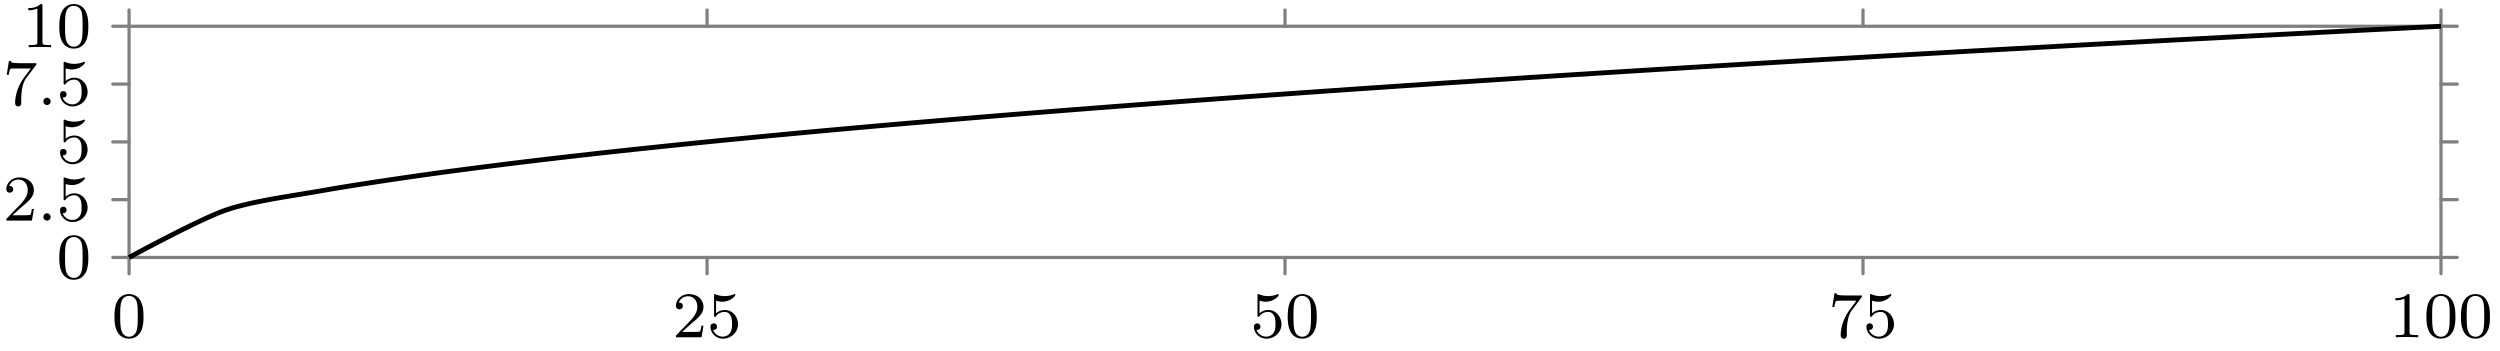 <svg xmlns="http://www.w3.org/2000/svg" xmlns:xlink="http://www.w3.org/1999/xlink" width="408.699" height="57.339" viewBox="0 0 306.524 43.004" version="1.2"><defs><symbol overflow="visible" id="b"><path style="stroke:none" d="M3.89-2.547c0-.844-.078-1.36-.343-1.875-.344-.703-1-.875-1.438-.875-1 0-1.375.75-1.484.969C.344-3.75.328-2.953.328-2.547c0 .531.016 1.328.406 1.969.36.594.954.75 1.375.75.391 0 1.063-.125 1.47-.906.296-.579.312-1.297.312-1.813ZM2.11-.062c-.266 0-.813-.126-.985-.954-.094-.453-.094-1.203-.094-1.625 0-.546 0-1.109.094-1.546.172-.813.781-.891.984-.891.266 0 .829.14.985.86.094.437.094 1.046.094 1.577 0 .47 0 1.188-.094 1.641-.172.828-.719.938-.985.938Zm0 0"/></symbol><symbol overflow="visible" id="c"><path style="stroke:none" d="M2.25-1.625c.125-.125.453-.39.594-.5.484-.453.953-.89.953-1.61 0-.953-.797-1.562-1.781-1.562-.97 0-1.594.719-1.594 1.438 0 .39.312.437.422.437.172 0 .422-.11.422-.422 0-.406-.407-.406-.5-.406.234-.594.765-.781 1.156-.781.734 0 1.125.625 1.125 1.297 0 .828-.578 1.437-1.531 2.39l-1 1.047C.422-.219.422-.203.422 0h3.14l.235-1.422h-.25c-.016.156-.078.547-.172.703-.047.063-.656.063-.781.063H1.172Zm0 0"/></symbol><symbol overflow="visible" id="d"><path style="stroke:none" d="M1.11-4.484c.109.03.421.125.765.125 1 0 1.594-.704 1.594-.829 0-.093-.047-.109-.094-.109-.016 0-.031 0-.094.031a2.982 2.982 0 0 1-1.11.22c-.468 0-.858-.11-1.108-.22-.079-.03-.094-.03-.11-.03-.094 0-.094.077-.094.234v2.328c0 .14 0 .234.125.234.063 0 .079-.031.125-.094.094-.11.391-.515 1.079-.515.437 0 .656.359.734.515.125.281.14.656.14.953 0 .297 0 .735-.218 1.079-.156.25-.485.484-.906.484A1.271 1.271 0 0 1 .734-.922c.016.016.079.016.079.016.218 0 .406-.14.406-.39a.388.388 0 0 0-.39-.407c-.157 0-.407.078-.407.422 0 .718.625 1.453 1.531 1.453 1 0 1.844-.781 1.844-1.766 0-.922-.672-1.75-1.61-1.75-.39 0-.765.125-1.078.406Zm0 0"/></symbol><symbol overflow="visible" id="e"><path style="stroke:none" d="M4.031-4.86c.078-.077.078-.093.078-.265H2.08a8.79 8.79 0 0 1-.642-.031c-.421-.032-.421-.11-.453-.235h-.25L.47-3.703h.25c.015-.125.11-.672.219-.735.078-.046.687-.046.796-.046h1.688l-.813 1.109C1.703-2.172 1.5-.906 1.5-.281c0 .078 0 .453.375.453s.375-.36.375-.453v-.39c0-1.141.203-2.079.594-2.61Zm0 0"/></symbol><symbol overflow="visible" id="f"><path style="stroke:none" d="M2.5-5.078c0-.219-.016-.219-.234-.219-.329.313-.75.5-1.5.5v.266c.218 0 .64 0 1.109-.203v4.078c0 .297-.031.39-.781.39H.812V0c.329-.031 1.016-.031 1.375-.031.36 0 1.047 0 1.376.031v-.266H3.28c-.75 0-.781-.093-.781-.39Zm0 0"/></symbol><symbol overflow="visible" id="g"><path style="stroke:none" d="M1.625-.438a.463.463 0 0 0-.453-.453.447.447 0 0 0-.438.438.44.44 0 0 0 .438.453.45.45 0 0 0 .453-.438Zm0 0"/></symbol><clipPath id="a"><path d="M7 0h299.285v41H7Zm0 0"/></clipPath></defs><path style="fill:none;stroke-width:.399;stroke-linecap:round;stroke-linejoin:miter;stroke:gray;stroke-opacity:1;stroke-miterlimit:10" d="M.001-1.992V.001M70.868-1.992V.001M141.732-1.992V.001M212.599-1.992V.001M283.466-1.992V.001M.001 28.348v1.992M70.868 28.348v1.992M141.732 28.348v1.992M212.599 28.348v1.992M283.466 28.348v1.992M-1.991 0H.001M-1.991 7.087H.001M-1.991 14.172H.001M-1.991 21.258H.001M-1.991 28.348H.001M283.466 0h1.992M283.466 7.087h1.992M283.466 14.172h1.992M283.466 21.258h1.992M283.466 28.348h1.992" transform="matrix(1 0 0 -1 15.823 31.567)"/><path style="fill:none;stroke-width:.399;stroke-linecap:butt;stroke-linejoin:miter;stroke:gray;stroke-opacity:1;stroke-miterlimit:10" d="M.001 0h283.465M.001 28.348h283.465M.001 0v28.348M283.466 0v28.348" transform="matrix(1 0 0 -1 15.823 31.567)"/><g clip-path="url(#a)"><path style="fill:none;stroke-width:.598;stroke-linecap:butt;stroke-linejoin:miter;stroke:#000;stroke-opacity:1;stroke-miterlimit:10" d="M.001 0S8.532 4.65 11.81 5.787c3.277 1.136 8.535 1.808 11.812 2.398 3.278.586 8.535 1.367 11.813 1.836 3.277.473 8.531 1.149 11.808 1.55 3.278.407 8.536 1.009 11.813 1.368 3.277.36 8.531.906 11.812 1.234 3.278.329 8.532.832 11.809 1.137 3.277.305 8.535.774 11.813 1.059 3.277.281 8.53.722 11.808.992 3.277.266 8.535.684 11.813.937 3.277.254 8.535.653 11.812.895 3.277.242 8.531.621 11.809.852a3997.686 3997.686 0 0 0 23.625 1.605c3.277.215 8.53.555 11.808.762a5988.434 5988.434 0 0 0 23.625 1.445c3.278.195 8.532.504 11.809.691 3.277.192 8.535.489 11.812.676a11954.405 11954.405 0 0 0 23.621 1.293c3.278.176 8.536.453 11.813.625 3.277.168 8.531.442 11.809.61 3.277.168 11.812.597 11.812.597" transform="matrix(1 0 0 -1 15.823 31.567)"/></g><use xlink:href="#b" x="13.706" y="41.352" style="fill:#000;fill-opacity:1"/><g style="fill:#000;fill-opacity:1"><use xlink:href="#c" x="82.455" y="41.352"/><use xlink:href="#d" x="86.69" y="41.352"/></g><g style="fill:#000;fill-opacity:1"><use xlink:href="#d" x="153.321" y="41.352"/><use xlink:href="#b" x="157.556" y="41.352"/></g><g style="fill:#000;fill-opacity:1"><use xlink:href="#e" x="224.187" y="41.352"/><use xlink:href="#d" x="228.422" y="41.352"/></g><g style="fill:#000;fill-opacity:1"><use xlink:href="#f" x="292.935" y="41.352"/><use xlink:href="#b" x="297.17" y="41.352"/><use xlink:href="#b" x="301.404" y="41.352"/></g><use xlink:href="#b" x="6.941" y="34.135" style="fill:#000;fill-opacity:1"/><use xlink:href="#c" x=".354" y="27.048" style="fill:#000;fill-opacity:1"/><use xlink:href="#g" x="4.588" y="27.048" style="fill:#000;fill-opacity:1"/><use xlink:href="#d" x="6.941" y="27.048" style="fill:#000;fill-opacity:1"/><use xlink:href="#d" x="6.941" y="19.962" style="fill:#000;fill-opacity:1"/><use xlink:href="#e" x=".354" y="12.875" style="fill:#000;fill-opacity:1"/><use xlink:href="#g" x="4.588" y="12.875" style="fill:#000;fill-opacity:1"/><use xlink:href="#d" x="6.941" y="12.875" style="fill:#000;fill-opacity:1"/><g style="fill:#000;fill-opacity:1"><use xlink:href="#f" x="2.707" y="5.789"/><use xlink:href="#b" x="6.942" y="5.789"/></g></svg>
